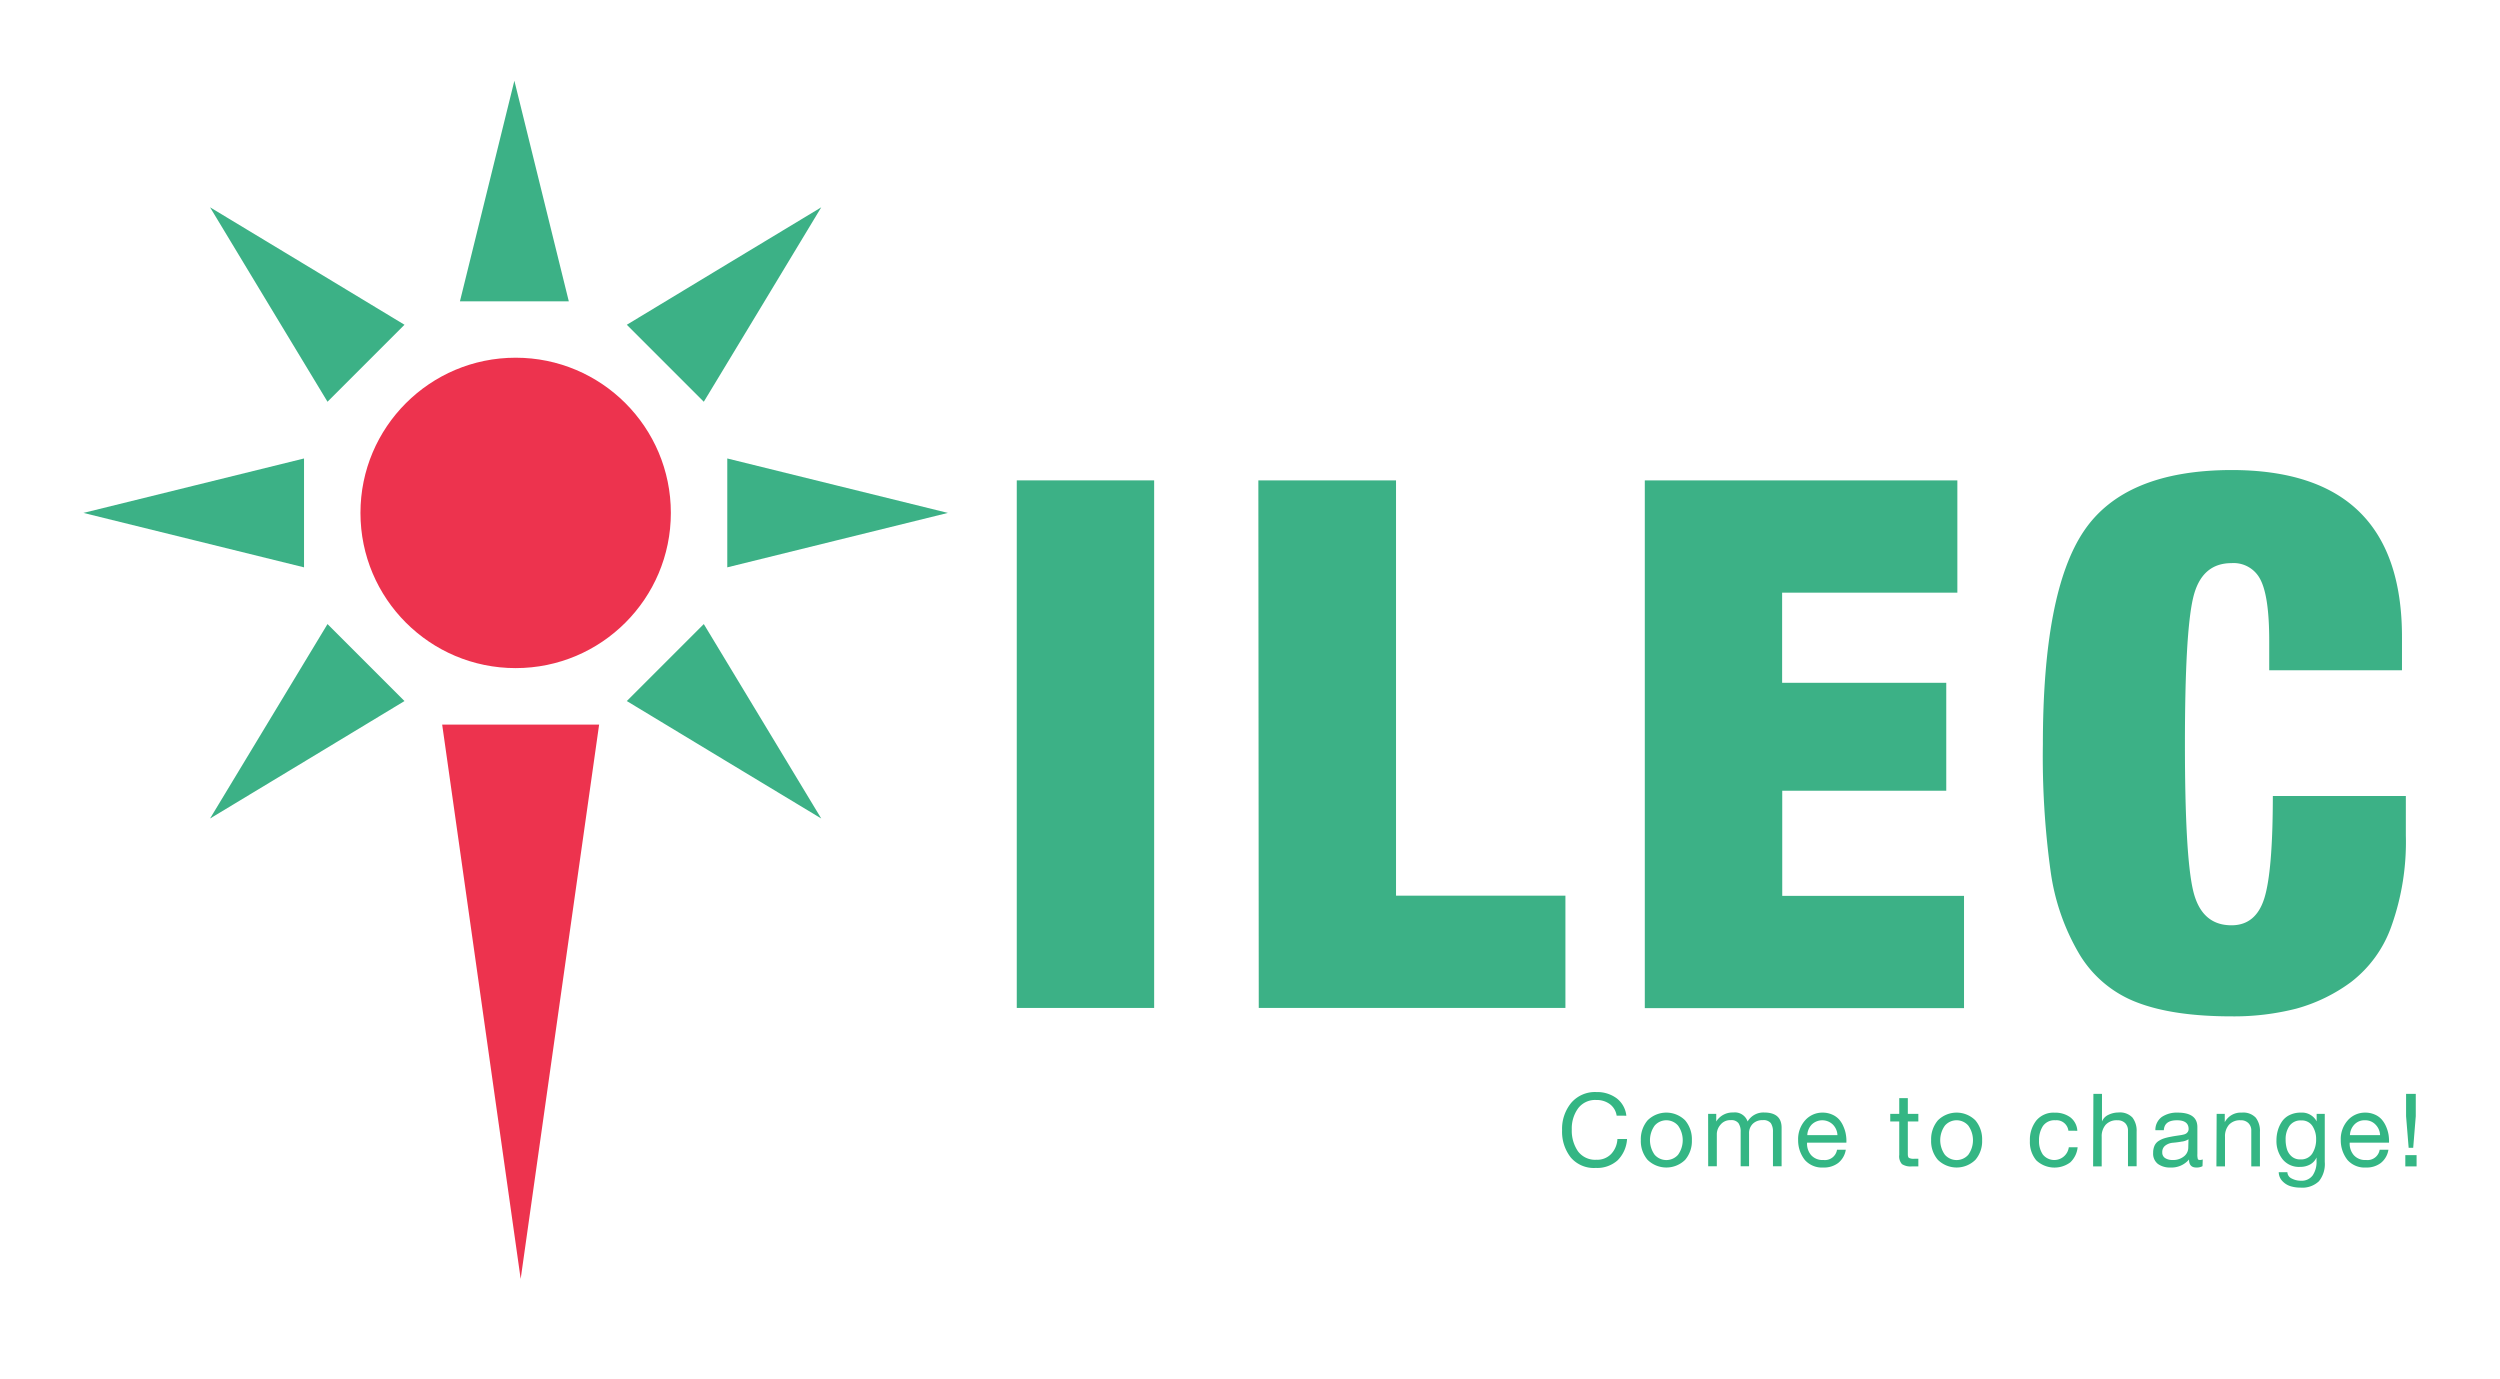 <svg id="Layer_1" data-name="Layer 1" xmlns="http://www.w3.org/2000/svg" viewBox="0 0 428 236.13"><defs><style>.cls-1{fill:#3cb186;}.cls-2{fill:#ed334e;}.cls-3{fill:#34b684;}</style></defs><title>ilec</title><polygon class="cls-1" points="52.05 87.81 52.05 78.49 33.17 83.15 14.28 87.81 33.17 92.47 52.05 97.13 52.05 87.81"/><polygon class="cls-1" points="124.51 87.81 124.51 97.13 143.39 92.47 162.28 87.81 143.39 83.15 124.51 78.49 124.51 87.81"/><polygon class="cls-1" points="62.66 113.43 56.07 106.84 46.01 123.49 35.96 140.13 52.61 130.08 69.25 120.02 62.66 113.43"/><polygon class="cls-1" points="113.9 62.19 120.49 68.78 130.55 52.14 140.6 35.49 123.95 45.54 107.31 55.6 113.9 62.19"/><polygon class="cls-2" points="89.14 124.05 75.7 124.05 82.42 171.5 89.14 218.95 95.85 171.5 102.57 124.05 89.14 124.05"/><polygon class="cls-1" points="88.06 51.59 97.38 51.59 92.72 32.71 88.06 13.82 83.4 32.71 78.74 51.59 88.06 51.59"/><polygon class="cls-1" points="113.9 113.43 107.31 120.02 123.95 130.08 140.6 140.13 130.55 123.49 120.49 106.84 113.9 113.43"/><polygon class="cls-1" points="62.66 62.19 69.25 55.6 52.61 45.54 35.96 35.49 46.01 52.14 56.07 68.78 62.66 62.19"/><circle class="cls-2" cx="88.28" cy="87.81" r="26.57"/><path class="cls-1" d="M174.07,82.24h23.52v90.32H174.07Z"/><path class="cls-1" d="M215.43,82.24H239v71.1h29v19.22h-52.5Z"/><path class="cls-1" d="M281.59,82.24H335.1v19.23h-30V116.9H333.2v18.47H305.12v18h31.12v19.22H281.59Z"/><path class="cls-1" d="M388.49,109.69q0-7.45-1.46-10.37a5.12,5.12,0,0,0-5-2.91q-5.19,0-6.58,6t-1.39,25q0,19,1.39,25t6.58,6q4.17,0,5.62-4.62t1.46-17.52h22.77V143a42.85,42.85,0,0,1-2.47,15.56,20.69,20.69,0,0,1-6.89,9.55,28.43,28.43,0,0,1-9.36,4.56A43.1,43.1,0,0,1,382,174q-10,0-16.2-2.41a19.61,19.61,0,0,1-9.8-8.22,38,38,0,0,1-4.93-14.17,143.15,143.15,0,0,1-1.33-21.76q0-26.06,7-36.49T382,80.47q29.22,0,29.22,28.59v5.69H388.49Z"/><path class="cls-3" d="M276.77,191a3,3,0,0,0-1.2-2,3.78,3.78,0,0,0-2.28-.68,3.63,3.63,0,0,0-3.14,1.46,5.84,5.84,0,0,0-1.06,3.57,6.24,6.24,0,0,0,1.05,3.74,3.66,3.66,0,0,0,3.17,1.46,3.3,3.3,0,0,0,2.53-1A4,4,0,0,0,276.9,195h1.65a5.61,5.61,0,0,1-1.63,3.66,5.27,5.27,0,0,1-3.75,1.29,5.18,5.18,0,0,1-4.26-1.8,7.12,7.12,0,0,1-1.48-4.65,7,7,0,0,1,1.56-4.69,5.36,5.36,0,0,1,4.32-1.85,5.62,5.62,0,0,1,3.44,1.05,4.32,4.32,0,0,1,1.68,3Z"/><path class="cls-3" d="M280.91,195.2a5,5,0,0,1,1.15-3.39,4.56,4.56,0,0,1,6.44,0,5,5,0,0,1,1.15,3.39,4.93,4.93,0,0,1-1.15,3.36,4.59,4.59,0,0,1-6.44,0A4.93,4.93,0,0,1,280.91,195.2Zm2.37-2.5a4.29,4.29,0,0,0,0,5,2.67,2.67,0,0,0,4,0,4.29,4.29,0,0,0,0-5,2.65,2.65,0,0,0-4,0Z"/><path class="cls-3" d="M292.43,190.69h1.39V192h0a3.27,3.27,0,0,1,2.9-1.54,2.3,2.3,0,0,1,2.47,1.54,3.13,3.13,0,0,1,2.82-1.54c2,0,3,.88,3,2.61v6.6h-1.48v-5.9a2.59,2.59,0,0,0-.36-1.48,1.59,1.59,0,0,0-1.38-.52,2.32,2.32,0,0,0-1.72.63,2.23,2.23,0,0,0-.63,1.67v5.6H298v-5.9a2.51,2.51,0,0,0-.37-1.48,1.5,1.5,0,0,0-1.31-.52,2.13,2.13,0,0,0-1.78.79,2.51,2.51,0,0,0-.62,1.51v5.6h-1.48Z"/><path class="cls-3" d="M316,196.83a3.61,3.61,0,0,1-1.3,2.27,4,4,0,0,1-2.54.78A3.92,3.92,0,0,1,309,198.6a5.41,5.41,0,0,1-1.16-3.44,4.83,4.83,0,0,1,1.19-3.35,3.93,3.93,0,0,1,3-1.33,4,4,0,0,1,1.65.34,3.42,3.42,0,0,1,1.19.85,4.37,4.37,0,0,1,.74,1.22,5.56,5.56,0,0,1,.41,1.38,6.25,6.25,0,0,1,.08,1.36h-6.73a3,3,0,0,0,.68,2.11,2.59,2.59,0,0,0,2.12.85,2.1,2.1,0,0,0,2.33-1.76Zm-1.43-2.5a2.72,2.72,0,0,0-.79-1.81,2.6,2.6,0,0,0-3.61,0,2.79,2.79,0,0,0-.76,1.81Z"/><path class="cls-3" d="M326.62,190.69h1.8V192h-1.8v5.58q0,.53.21.66a1.81,1.81,0,0,0,.91.14h.68v1.31h-1.13a2.67,2.67,0,0,1-1.67-.39,2,2,0,0,1-.47-1.58V192h-1.54v-1.31h1.54V188h1.47Z"/><path class="cls-3" d="M330.61,195.2a5,5,0,0,1,1.15-3.39,4.55,4.55,0,0,1,6.43,0,5,5,0,0,1,1.15,3.39,4.88,4.88,0,0,1-1.15,3.36,4.58,4.58,0,0,1-6.43,0A4.88,4.88,0,0,1,330.61,195.2Zm2.36-2.5a4.29,4.29,0,0,0,0,5,2.67,2.67,0,0,0,4,0,4.29,4.29,0,0,0,0-5,2.65,2.65,0,0,0-4,0Z"/><path class="cls-3" d="M354.11,193.58a2.05,2.05,0,0,0-2.23-1.79,2.39,2.39,0,0,0-2.14,1,4.45,4.45,0,0,0-.66,2.52,4.06,4.06,0,0,0,.65,2.34,2.51,2.51,0,0,0,4.45-1.24h1.51a4.08,4.08,0,0,1-1.25,2.58,4.54,4.54,0,0,1-5.83-.34,4.87,4.87,0,0,1-1.09-3.34,5.34,5.34,0,0,1,1.09-3.47,3.82,3.82,0,0,1,3.15-1.35,4.37,4.37,0,0,1,2.66.78,3.12,3.12,0,0,1,1.22,2.32Z"/><path class="cls-3" d="M358.39,187.27h1.47V192h0a2.13,2.13,0,0,1,1.12-1.15,3.89,3.89,0,0,1,1.71-.39,2.93,2.93,0,0,1,2.39.87,3.71,3.71,0,0,1,.71,2.42v5.92h-1.48V193.6a1.78,1.78,0,0,0-.48-1.32,1.81,1.81,0,0,0-1.34-.49,2.53,2.53,0,0,0-2,.77,3,3,0,0,0-.68,2.05v5.08h-1.47Z"/><path class="cls-3" d="M377.07,199.65a2.11,2.11,0,0,1-1.06.23c-.84,0-1.25-.46-1.25-1.38a3.92,3.92,0,0,1-3.17,1.38,3.51,3.51,0,0,1-2.15-.61,2.21,2.21,0,0,1-.82-1.9,2.92,2.92,0,0,1,.24-1.24,1.88,1.88,0,0,1,.72-.81,4.17,4.17,0,0,1,.94-.44,8.79,8.79,0,0,1,1.14-.27c.22-.05.48-.09.78-.14l.73-.11a4.79,4.79,0,0,0,.6-.11,1.49,1.49,0,0,0,.5-.19,1.18,1.18,0,0,0,.29-.3.89.89,0,0,0,.13-.47q0-1.5-2-1.5c-1.43,0-2.18.57-2.24,1.7H369a2.74,2.74,0,0,1,1.12-2.28,4.62,4.62,0,0,1,2.69-.73c2.25,0,3.38.83,3.38,2.48v4.62a2.81,2.81,0,0,0,.07.81c0,.13.18.2.4.2a1.74,1.74,0,0,0,.45-.09Zm-2.4-4.61a2.66,2.66,0,0,1-1.17.4c-.54.1-1.05.16-1.52.2a2.46,2.46,0,0,0-1.25.46,1.36,1.36,0,0,0-.55,1.17,1.1,1.1,0,0,0,.5,1,2.26,2.26,0,0,0,1.24.32,2.92,2.92,0,0,0,2-.64,1.9,1.9,0,0,0,.71-1.39Z"/><path class="cls-3" d="M379.49,190.69h1.39v1.43h0a3.09,3.09,0,0,1,2.92-1.64,2.93,2.93,0,0,1,2.39.87,3.71,3.71,0,0,1,.71,2.42v5.92h-1.48V193.6a1.75,1.75,0,0,0-.49-1.32,1.77,1.77,0,0,0-1.33-.49,2.53,2.53,0,0,0-2,.77,3,3,0,0,0-.68,2.05v5.08h-1.47Z"/><path class="cls-3" d="M398,198.92a4.67,4.67,0,0,1-1,3.31,4.12,4.12,0,0,1-3.16,1.09,5.77,5.77,0,0,1-1.7-.24,3.25,3.25,0,0,1-1.38-.86,2.25,2.25,0,0,1-.64-1.54h1.48a1.24,1.24,0,0,0,.76,1.09,3.33,3.33,0,0,0,1.57.37,2.32,2.32,0,0,0,2-.91,4.13,4.13,0,0,0,.66-2.48v-.59h0a2.58,2.58,0,0,1-1.12,1.21,3.48,3.48,0,0,1-1.68.4,3.59,3.59,0,0,1-3-1.29,5,5,0,0,1-1.06-3.25,6.13,6.13,0,0,1,.22-1.65,5.39,5.39,0,0,1,.68-1.51,3.32,3.32,0,0,1,1.3-1.15,4.25,4.25,0,0,1,2-.44,2.82,2.82,0,0,1,2.68,1.5h0v-1.29H398Zm-4.14-.43a2.25,2.25,0,0,0,2-1,4.42,4.42,0,0,0,.66-2.45,4,4,0,0,0-.64-2.28,2.15,2.15,0,0,0-1.92-.94,2.29,2.29,0,0,0-2,.93,3.94,3.94,0,0,0-.66,2.34,5.52,5.52,0,0,0,.22,1.62,2.67,2.67,0,0,0,.81,1.27A2.13,2.13,0,0,0,393.82,198.49Z"/><path class="cls-3" d="M408.9,196.83a3.61,3.61,0,0,1-1.3,2.27,4,4,0,0,1-2.55.78,3.9,3.9,0,0,1-3.15-1.28,5.41,5.41,0,0,1-1.16-3.44,4.83,4.83,0,0,1,1.19-3.35,3.93,3.93,0,0,1,3-1.33,4,4,0,0,1,1.65.34,3.29,3.29,0,0,1,1.18.85,4.64,4.64,0,0,1,.75,1.22,6,6,0,0,1,.41,1.38,7,7,0,0,1,.08,1.36h-6.73a3,3,0,0,0,.68,2.11,2.59,2.59,0,0,0,2.12.85,2.1,2.1,0,0,0,2.33-1.76Zm-1.43-2.5a2.72,2.72,0,0,0-.79-1.81,2.41,2.41,0,0,0-1.8-.73,2.37,2.37,0,0,0-1.81.73,2.79,2.79,0,0,0-.76,1.81Z"/><path class="cls-3" d="M411.79,197.76h1.93v1.93h-1.93Zm1.79-6.67-.44,5.41h-.78l-.44-5.41v-3.82h1.66Z"/></svg>